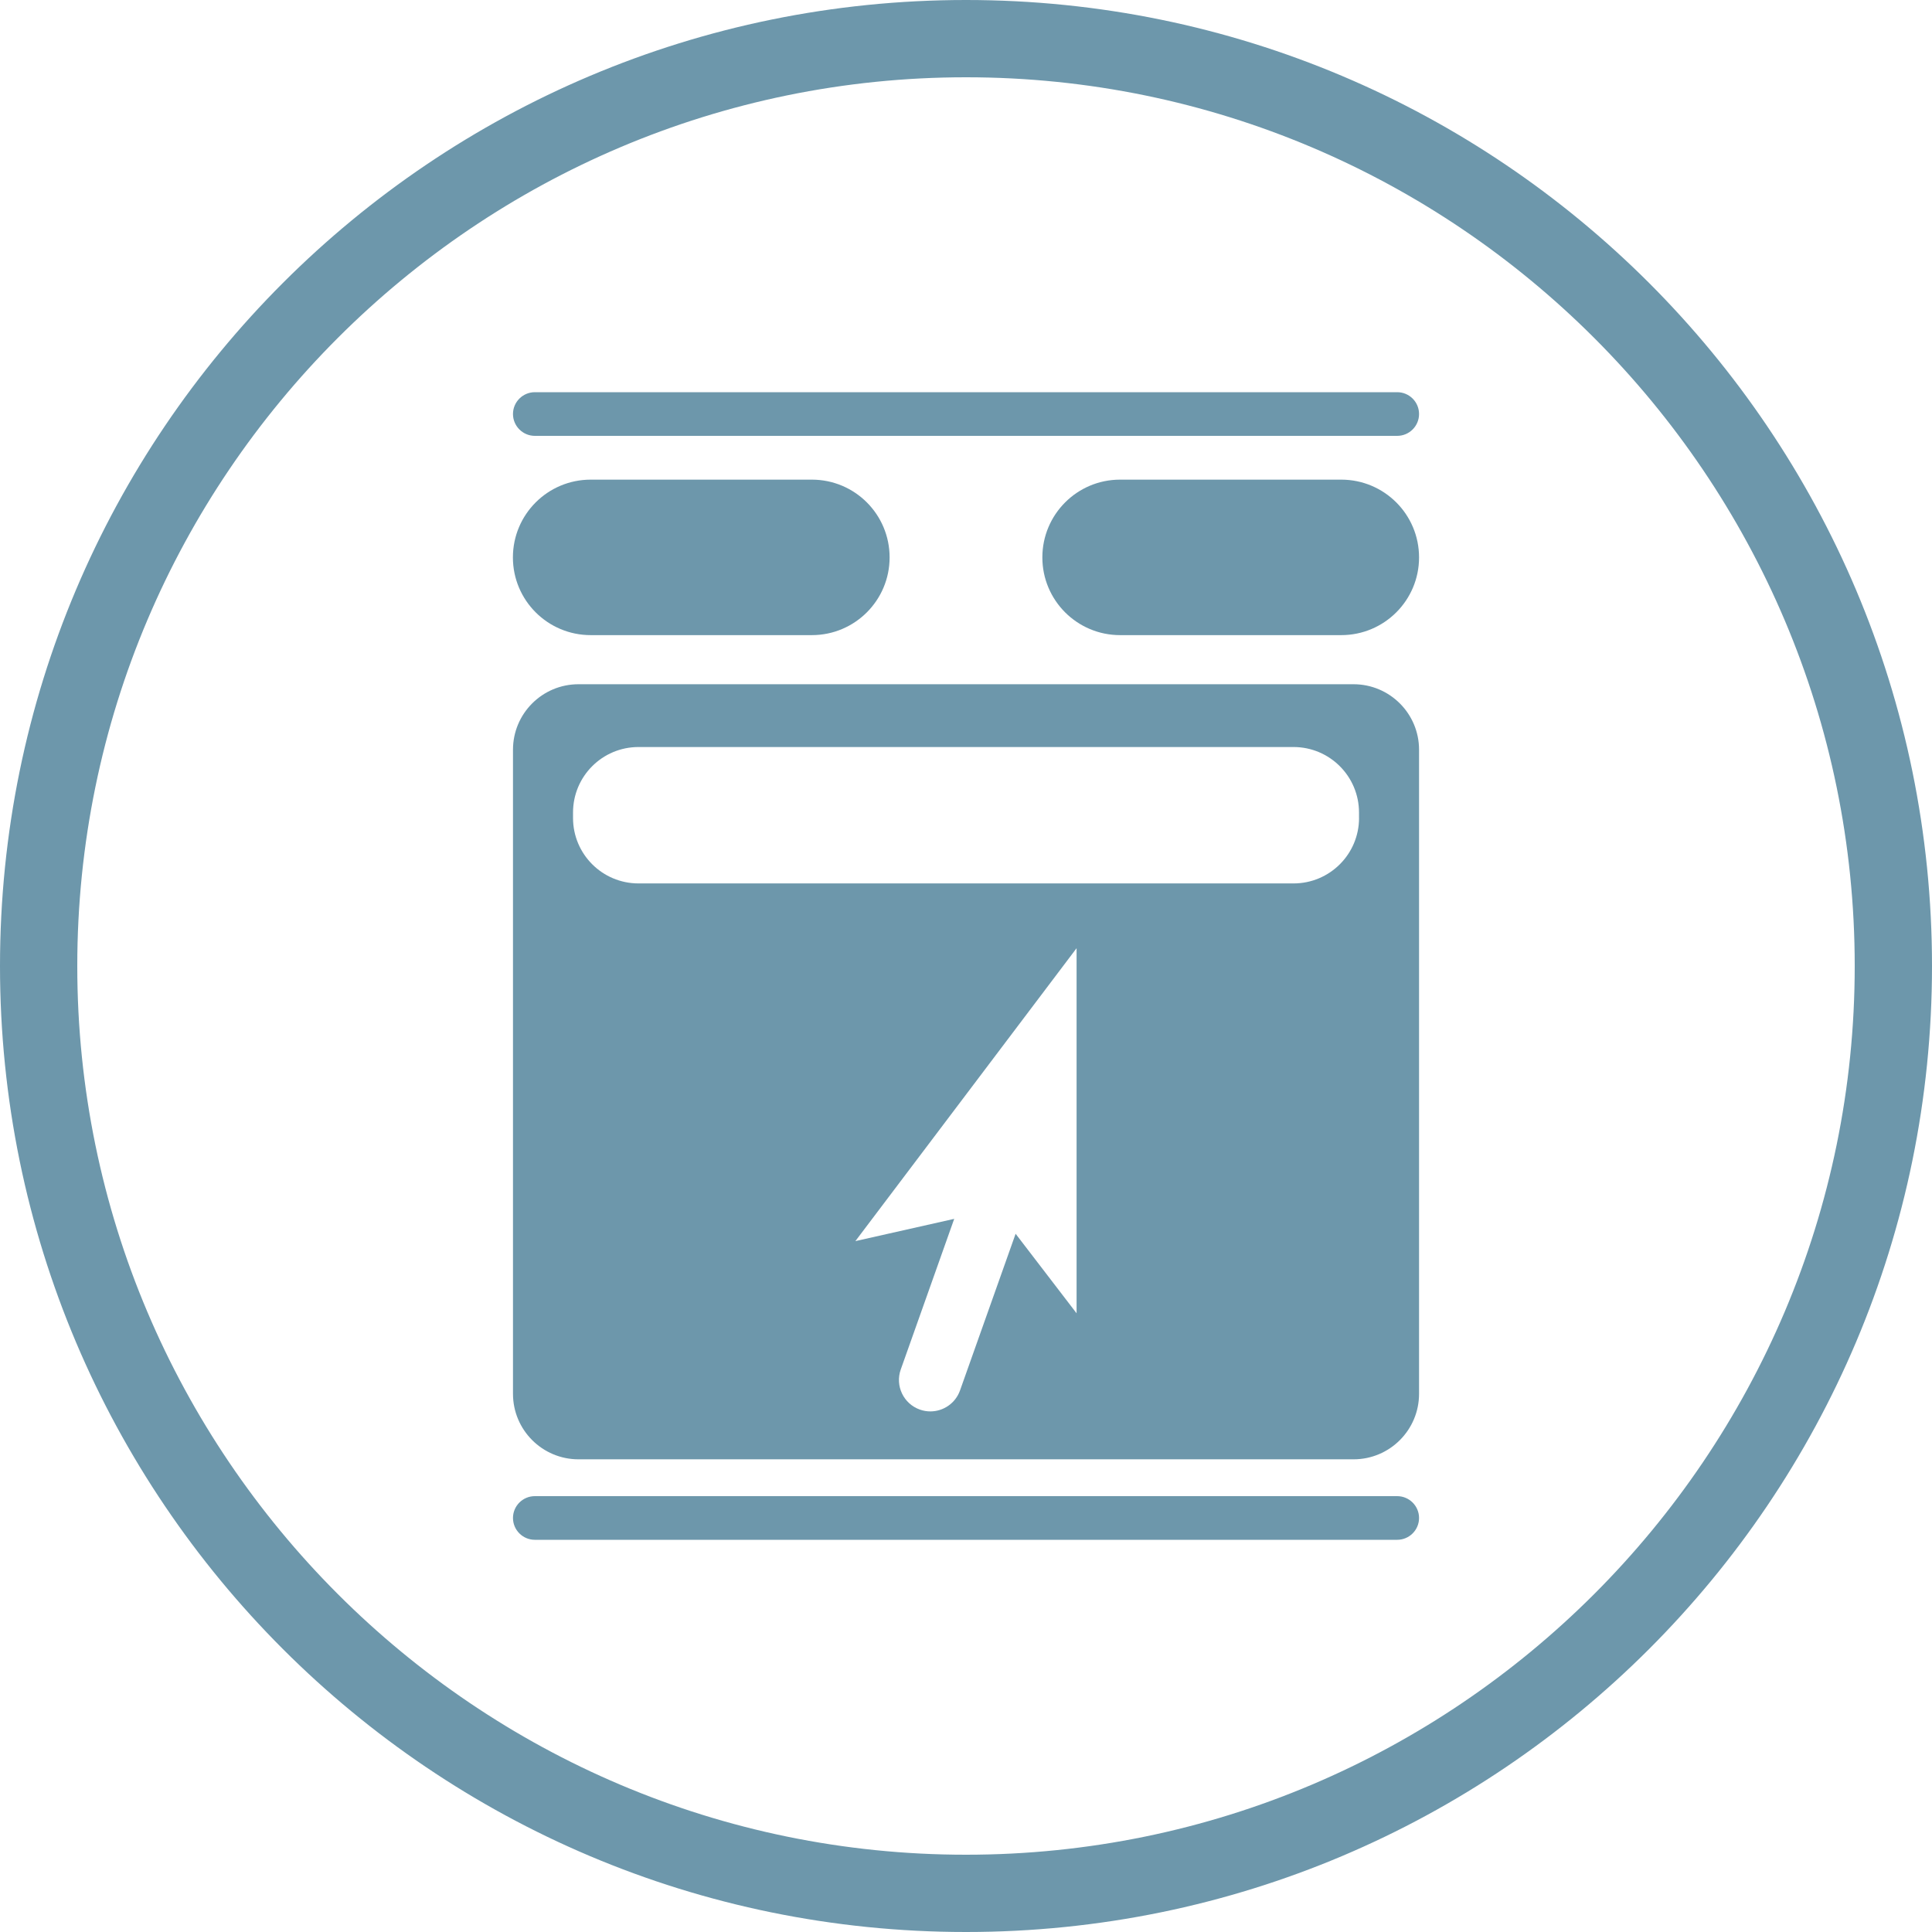 <svg width="50" height="50" xmlns="http://www.w3.org/2000/svg">

 <g>
  <title>background</title>
  <rect fill="none" id="canvas_background" height="402" width="582" y="-1" x="-1"/>
 </g>
 <g>
  <title>Layer 1</title>
  <g id="svg_1">
   <g id="svg_2">
    <path id="svg_3" d="m25,2c12.683,0 23,10.318 23,23s-10.317,23 -23,23s-23,-10.318 -23,-23s10.317,-23 23,-23m0,-2c-13.809,0 -25,11.193 -25,25s11.191,25 25,25c13.807,0 25,-11.193 25,-25s-11.193,-25 -25,-25l0,0z" fill="#6D97AB"/>
    <g id="svg_4">
     <g id="svg_5">
      <path id="svg_6" d="m36.725,10.715c0,0.312 -0.254,0.565 -0.566,0.565l-22.317,0c-0.312,0 -0.566,-0.254 -0.566,-0.565l0,0c0,-0.312 0.254,-0.565 0.566,-0.565l22.316,0c0.313,-0.001 0.567,0.252 0.567,0.565l0,0z" fill="#6D97AB" clip-rule="evenodd" fill-rule="evenodd"/>
      <path id="svg_7" d="m36.725,39.285c0,0.312 -0.254,0.565 -0.566,0.565l-22.317,0c-0.312,0 -0.566,-0.253 -0.566,-0.565l0,0c0,-0.312 0.254,-0.565 0.566,-0.565l22.316,0c0.313,0 0.567,0.254 0.567,0.565l0,0z" fill="#6D97AB" clip-rule="evenodd" fill-rule="evenodd"/>
      <path id="svg_8" d="m23.023,14.426c0,1.11 -0.9,2.011 -2.012,2.011l-5.723,0c-1.113,0 -2.014,-0.9 -2.014,-2.011l0,0c0,-1.112 0.9,-2.013 2.014,-2.013l5.723,0c1.112,0 2.012,0.9 2.012,2.013l0,0z" fill="#6D97AB" clip-rule="evenodd" fill-rule="evenodd"/>
      <path id="svg_9" d="m36.725,14.426c0,1.11 -0.9,2.011 -2.014,2.011l-5.723,0c-1.111,0 -2.012,-0.9 -2.012,-2.011l0,0c0,-1.112 0.9,-2.013 2.012,-2.013l5.723,0c1.113,0 2.014,0.9 2.014,2.013l0,0z" fill="#6D97AB" clip-rule="evenodd" fill-rule="evenodd"/>
     </g>
     <path id="svg_10" d="m35.029,17.708l-20.058,0c-0.936,0 -1.695,0.759 -1.695,1.695l0,16.669c0,0.936 0.76,1.695 1.695,1.695l20.059,0c0.936,0 1.695,-0.76 1.695,-1.695l0,-16.669c0,-0.936 -0.76,-1.695 -1.696,-1.695zm-7.168,16.279l-1.577,-2.057l-1.439,4.055c-0.119,0.334 -0.432,0.542 -0.767,0.542c-0.091,0 -0.182,-0.015 -0.272,-0.047c-0.423,-0.15 -0.645,-0.615 -0.494,-1.039l1.383,-3.897l-2.558,0.576l5.725,-7.581l0,9.448l-0.001,0zm7.311,-12.818c0,0.936 -0.76,1.694 -1.695,1.694l-16.952,0c-0.938,0 -1.695,-0.759 -1.695,-1.694l0,-0.141c0,-0.937 0.758,-1.695 1.695,-1.695l16.951,0c0.936,0 1.695,0.759 1.695,1.695l0,0.141l0.001,0z" fill="#6D97AB"/>
    </g>
   </g>
  </g>
 </g>
</svg>